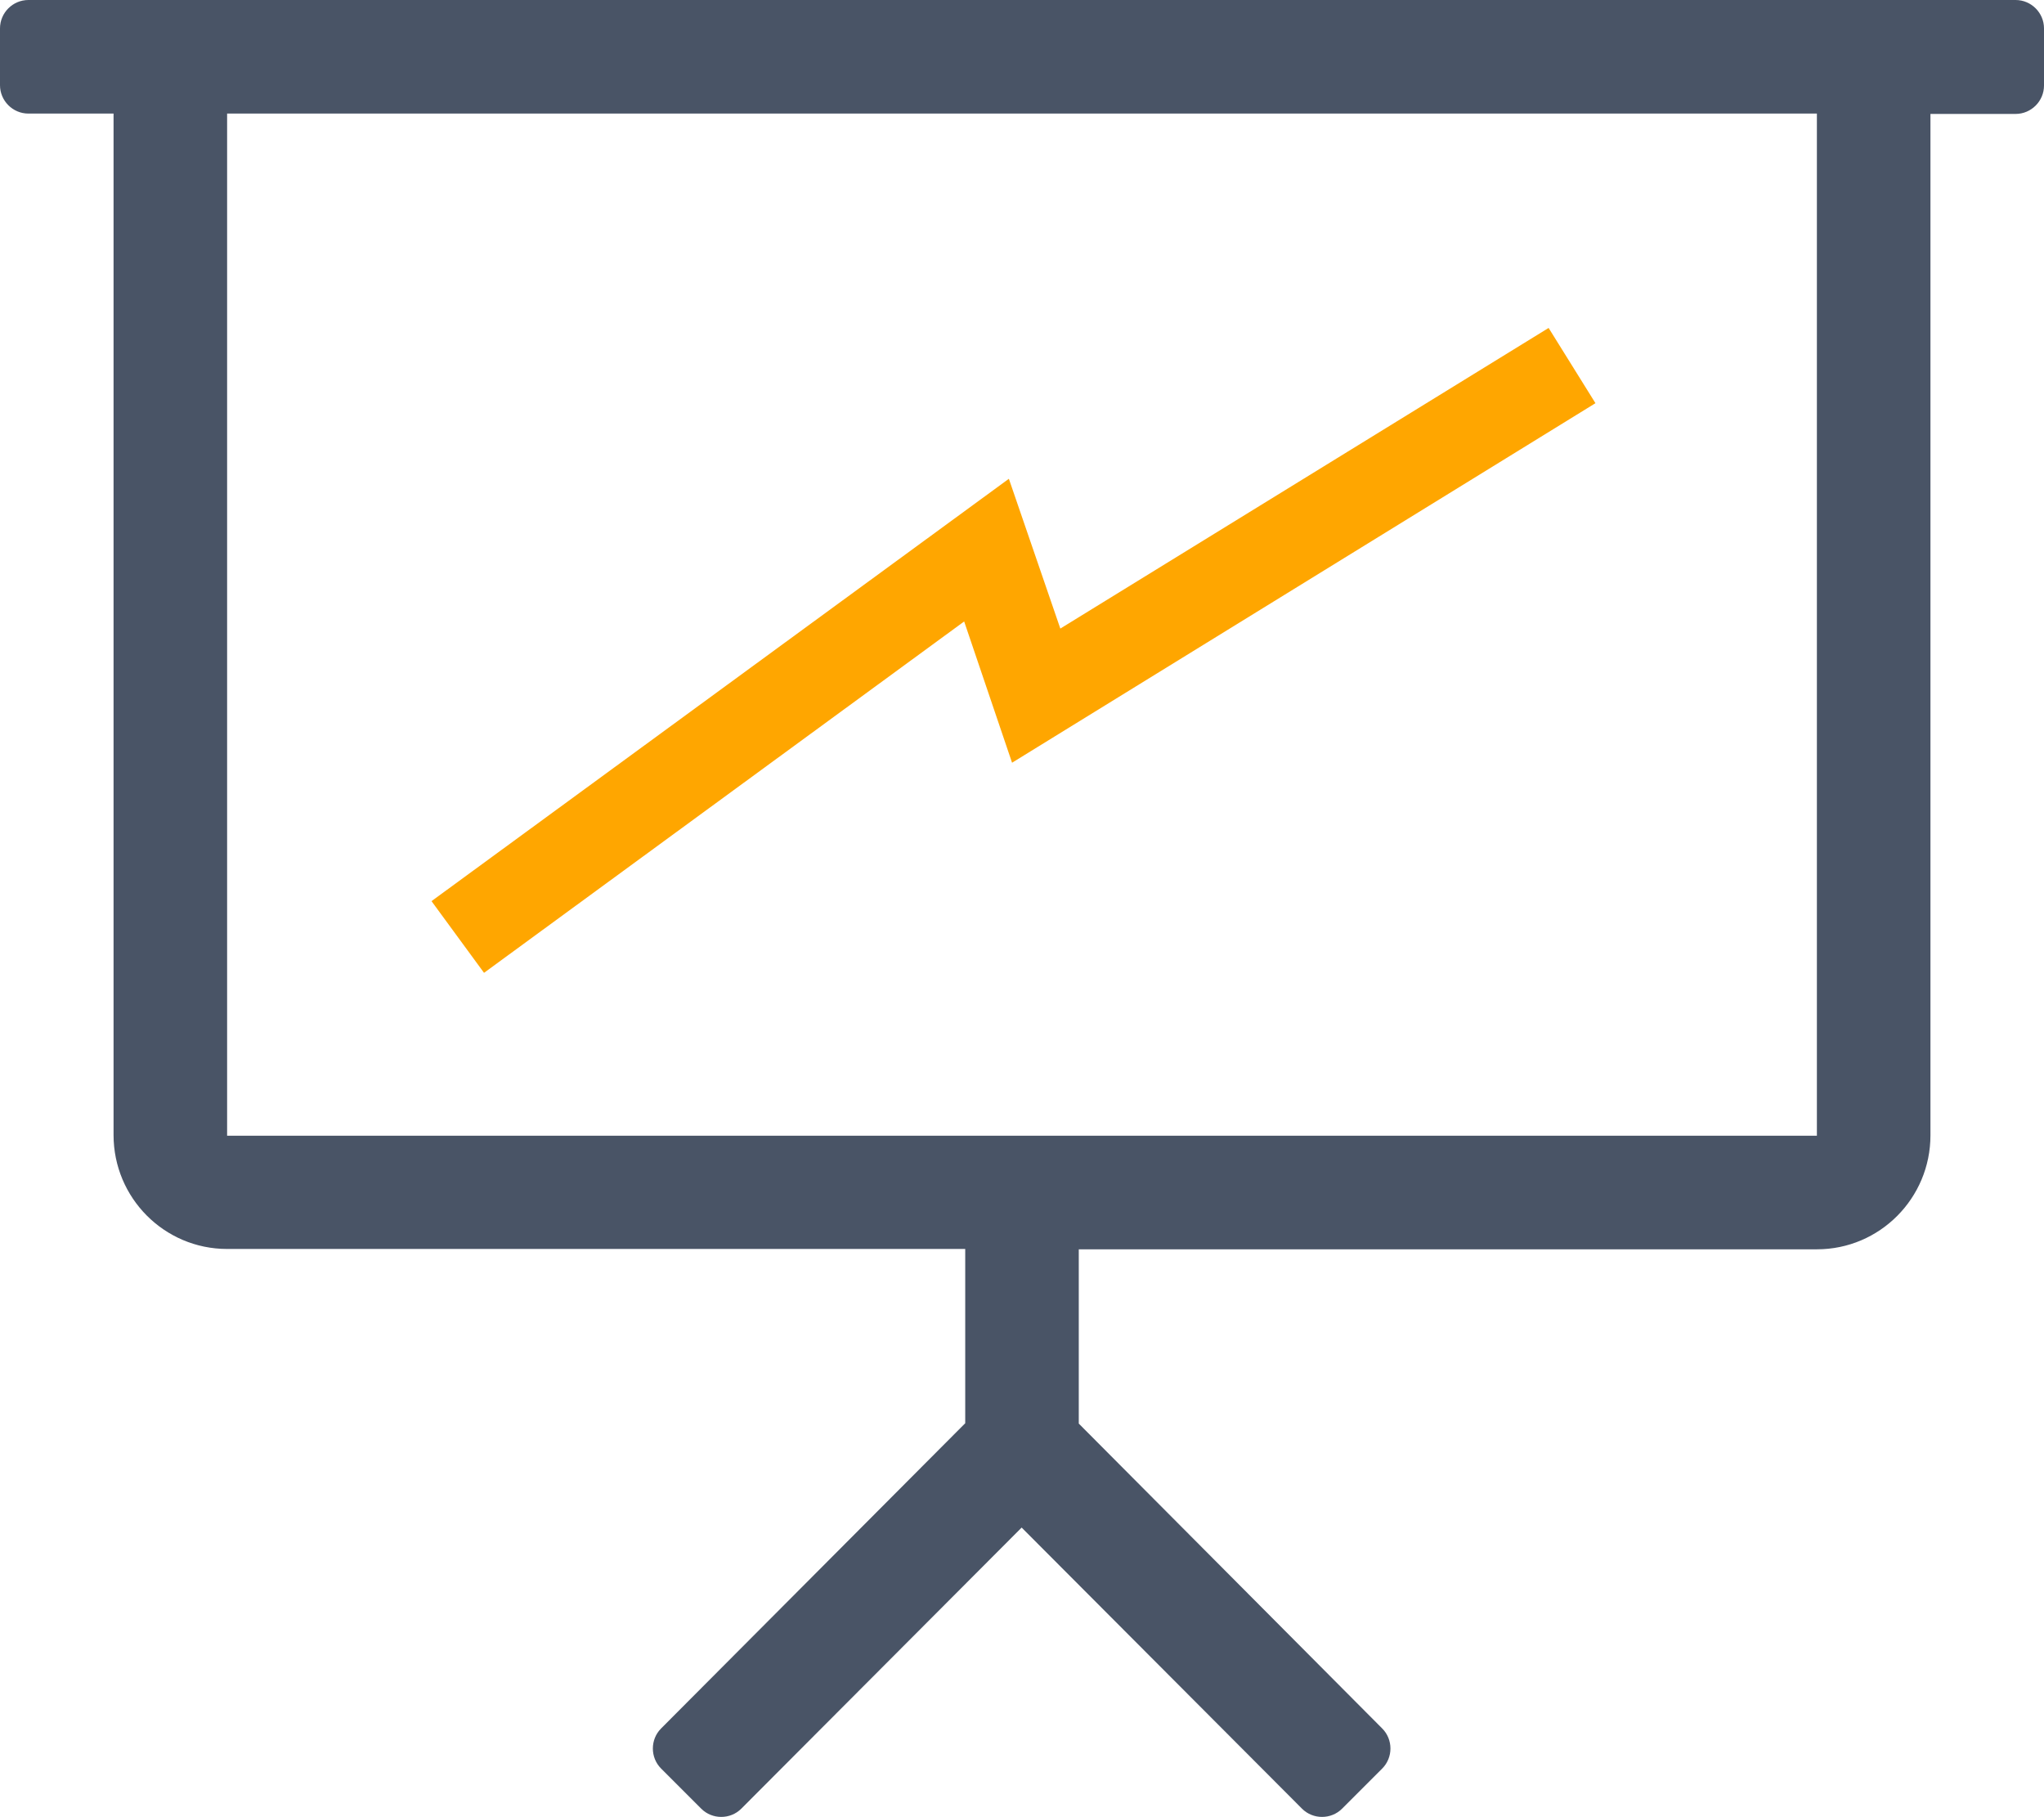 <?xml version="1.0" encoding="utf-8"?>
<!-- Generator: Adobe Illustrator 22.0.1, SVG Export Plug-In . SVG Version: 6.00 Build 0)  -->
<svg version="1.1" id="Calque_1" xmlns="http://www.w3.org/2000/svg" xmlns:xlink="http://www.w3.org/1999/xlink" x="0px" y="0px"
	 width="576px" height="512px" viewBox="0 0 576 512" style="enable-background:new 0 0 576 512;" xml:space="preserve">
<style type="text/css">
	.st0{fill:#495466;}
	.st1{fill:#ffa600;}
</style>
<path class="st0" d="M568,0H8C3.6,0,0,3.6,0,8v16c0,4.4,3.6,8,8,8h24v287.8c0,17.7,14.3,32.1,32,32.1h208v49.1L186.3,487
	c-3.1,3.1-3.1,8.2,0,11.3l11.3,11.3c3.1,3.1,8.2,3.1,11.3,0c0,0,0,0,0,0l79-79.2l79,79.2c3.1,3.1,8.2,3.1,11.3,0c0,0,0,0,0,0
	l11.3-11.3c3.1-3.1,3.1-8.2,0-11.3L304,401.1v-49.1h208c17.7,0,32-14.4,32-32.1V32.1h24c4.4,0,8-3.6,8-8V8C576,3.6,572.4,0,568,0z
	 M512,320H64V32h448V320z"/>
<polygon class="st1" points="136.4,274.1 121.6,253.9 284.3,134.9 298.8,177.1 436.4,92.4 449.6,113.6 285.2,214.9 271.7,175.1 "/>
</svg>
